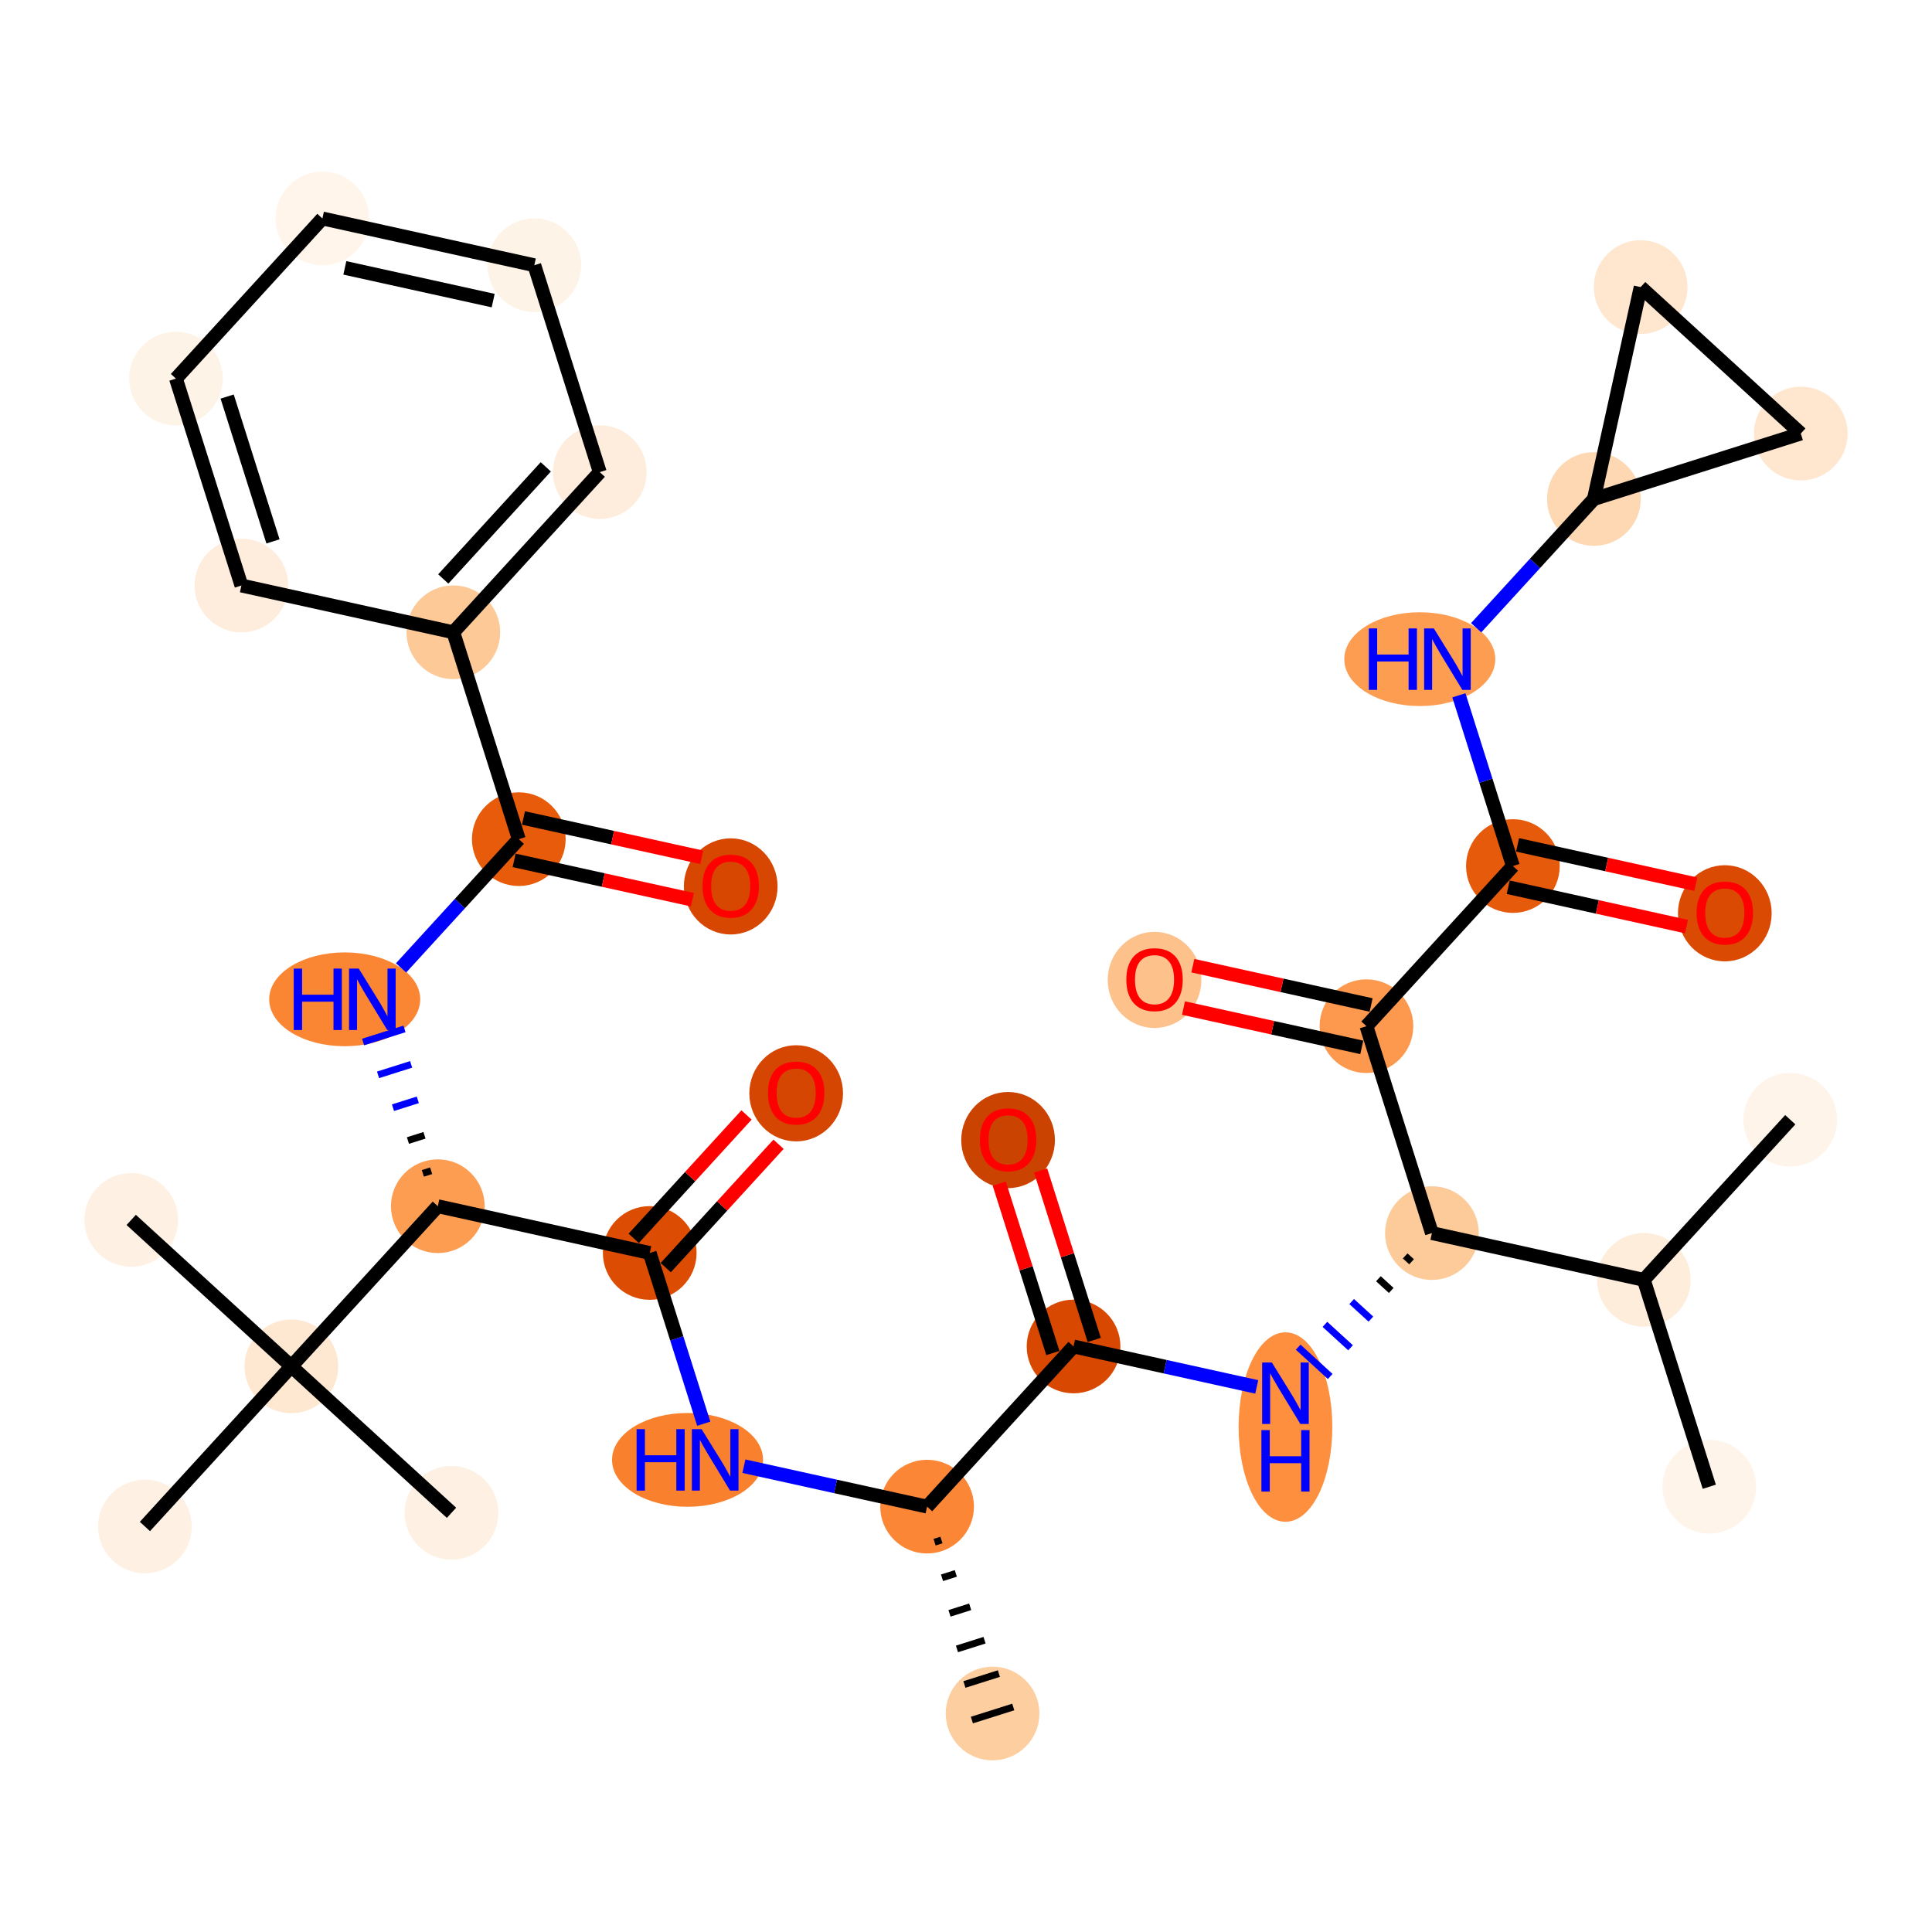 <?xml version='1.0' encoding='iso-8859-1'?>
<svg version='1.1' baseProfile='full'
              xmlns='http://www.w3.org/2000/svg'
                      xmlns:rdkit='http://www.rdkit.org/xml'
                      xmlns:xlink='http://www.w3.org/1999/xlink'
                  xml:space='preserve'
width='280px' height='280px' viewBox='0 0 280 280'>
<!-- END OF HEADER -->
<rect style='opacity:1.0;fill:#FFFFFF;stroke:none' width='280' height='280' x='0' y='0'> </rect>
<ellipse cx='259.46' cy='162.277' rx='6.29' ry='6.29'  style='fill:#FEF4E9;fill-rule:evenodd;stroke:#FEF4E9;stroke-width:1.0px;stroke-linecap:butt;stroke-linejoin:miter;stroke-opacity:1' />
<ellipse cx='238.235' cy='185.486' rx='6.29' ry='6.29'  style='fill:#FEEDDB;fill-rule:evenodd;stroke:#FEEDDB;stroke-width:1.0px;stroke-linecap:butt;stroke-linejoin:miter;stroke-opacity:1' />
<ellipse cx='247.723' cy='215.471' rx='6.29' ry='6.29'  style='fill:#FEF4E9;fill-rule:evenodd;stroke:#FEF4E9;stroke-width:1.0px;stroke-linecap:butt;stroke-linejoin:miter;stroke-opacity:1' />
<ellipse cx='207.523' cy='178.71' rx='6.29' ry='6.29'  style='fill:#FDCB9A;fill-rule:evenodd;stroke:#FDCB9A;stroke-width:1.0px;stroke-linecap:butt;stroke-linejoin:miter;stroke-opacity:1' />
<ellipse cx='186.299' cy='206.818' rx='6.29' ry='13.226'  style='fill:#FD8F3F;fill-rule:evenodd;stroke:#FD8F3F;stroke-width:1.0px;stroke-linecap:butt;stroke-linejoin:miter;stroke-opacity:1' />
<ellipse cx='155.587' cy='195.143' rx='6.29' ry='6.29'  style='fill:#D94801;fill-rule:evenodd;stroke:#D94801;stroke-width:1.0px;stroke-linecap:butt;stroke-linejoin:miter;stroke-opacity:1' />
<ellipse cx='146.099' cy='165.226' rx='6.29' ry='6.467'  style='fill:#CB4301;fill-rule:evenodd;stroke:#CB4301;stroke-width:1.0px;stroke-linecap:butt;stroke-linejoin:miter;stroke-opacity:1' />
<ellipse cx='134.363' cy='218.352' rx='6.29' ry='6.29'  style='fill:#FB8736;fill-rule:evenodd;stroke:#FB8736;stroke-width:1.0px;stroke-linecap:butt;stroke-linejoin:miter;stroke-opacity:1' />
<ellipse cx='143.85' cy='248.337' rx='6.29' ry='6.29'  style='fill:#FDCE9F;fill-rule:evenodd;stroke:#FDCE9F;stroke-width:1.0px;stroke-linecap:butt;stroke-linejoin:miter;stroke-opacity:1' />
<ellipse cx='99.644' cy='211.576' rx='10.443' ry='6.298'  style='fill:#F9812E;fill-rule:evenodd;stroke:#F9812E;stroke-width:1.0px;stroke-linecap:butt;stroke-linejoin:miter;stroke-opacity:1' />
<ellipse cx='94.163' cy='181.59' rx='6.29' ry='6.29'  style='fill:#DC4D03;fill-rule:evenodd;stroke:#DC4D03;stroke-width:1.0px;stroke-linecap:butt;stroke-linejoin:miter;stroke-opacity:1' />
<ellipse cx='115.387' cy='158.45' rx='6.29' ry='6.467'  style='fill:#D44601;fill-rule:evenodd;stroke:#D44601;stroke-width:1.0px;stroke-linecap:butt;stroke-linejoin:miter;stroke-opacity:1' />
<ellipse cx='63.451' cy='174.814' rx='6.29' ry='6.29'  style='fill:#FD9D52;fill-rule:evenodd;stroke:#FD9D52;stroke-width:1.0px;stroke-linecap:butt;stroke-linejoin:miter;stroke-opacity:1' />
<ellipse cx='49.957' cy='144.828' rx='10.443' ry='6.298'  style='fill:#FA8634;fill-rule:evenodd;stroke:#FA8634;stroke-width:1.0px;stroke-linecap:butt;stroke-linejoin:miter;stroke-opacity:1' />
<ellipse cx='75.188' cy='121.619' rx='6.29' ry='6.29'  style='fill:#E75B0B;fill-rule:evenodd;stroke:#E75B0B;stroke-width:1.0px;stroke-linecap:butt;stroke-linejoin:miter;stroke-opacity:1' />
<ellipse cx='105.9' cy='128.465' rx='6.29' ry='6.467'  style='fill:#D74701;fill-rule:evenodd;stroke:#D74701;stroke-width:1.0px;stroke-linecap:butt;stroke-linejoin:miter;stroke-opacity:1' />
<ellipse cx='65.7' cy='91.634' rx='6.29' ry='6.29'  style='fill:#FDC997;fill-rule:evenodd;stroke:#FDC997;stroke-width:1.0px;stroke-linecap:butt;stroke-linejoin:miter;stroke-opacity:1' />
<ellipse cx='86.925' cy='68.424' rx='6.29' ry='6.29'  style='fill:#FEEDDC;fill-rule:evenodd;stroke:#FEEDDC;stroke-width:1.0px;stroke-linecap:butt;stroke-linejoin:miter;stroke-opacity:1' />
<ellipse cx='77.437' cy='38.439' rx='6.29' ry='6.29'  style='fill:#FEF3E7;fill-rule:evenodd;stroke:#FEF3E7;stroke-width:1.0px;stroke-linecap:butt;stroke-linejoin:miter;stroke-opacity:1' />
<ellipse cx='46.725' cy='31.663' rx='6.29' ry='6.29'  style='fill:#FFF5EB;fill-rule:evenodd;stroke:#FFF5EB;stroke-width:1.0px;stroke-linecap:butt;stroke-linejoin:miter;stroke-opacity:1' />
<ellipse cx='25.501' cy='54.872' rx='6.29' ry='6.29'  style='fill:#FEF3E7;fill-rule:evenodd;stroke:#FEF3E7;stroke-width:1.0px;stroke-linecap:butt;stroke-linejoin:miter;stroke-opacity:1' />
<ellipse cx='34.988' cy='84.857' rx='6.29' ry='6.29'  style='fill:#FEEDDC;fill-rule:evenodd;stroke:#FEEDDC;stroke-width:1.0px;stroke-linecap:butt;stroke-linejoin:miter;stroke-opacity:1' />
<ellipse cx='42.227' cy='198.023' rx='6.29' ry='6.29'  style='fill:#FEE8D2;fill-rule:evenodd;stroke:#FEE8D2;stroke-width:1.0px;stroke-linecap:butt;stroke-linejoin:miter;stroke-opacity:1' />
<ellipse cx='65.436' cy='219.247' rx='6.29' ry='6.29'  style='fill:#FEF1E3;fill-rule:evenodd;stroke:#FEF1E3;stroke-width:1.0px;stroke-linecap:butt;stroke-linejoin:miter;stroke-opacity:1' />
<ellipse cx='19.017' cy='176.799' rx='6.29' ry='6.29'  style='fill:#FEF1E3;fill-rule:evenodd;stroke:#FEF1E3;stroke-width:1.0px;stroke-linecap:butt;stroke-linejoin:miter;stroke-opacity:1' />
<ellipse cx='21.002' cy='221.232' rx='6.29' ry='6.29'  style='fill:#FEF1E3;fill-rule:evenodd;stroke:#FEF1E3;stroke-width:1.0px;stroke-linecap:butt;stroke-linejoin:miter;stroke-opacity:1' />
<ellipse cx='198.036' cy='148.724' rx='6.29' ry='6.29'  style='fill:#FD994E;fill-rule:evenodd;stroke:#FD994E;stroke-width:1.0px;stroke-linecap:butt;stroke-linejoin:miter;stroke-opacity:1' />
<ellipse cx='167.324' cy='142.017' rx='6.29' ry='6.467'  style='fill:#FDC28C;fill-rule:evenodd;stroke:#FDC28C;stroke-width:1.0px;stroke-linecap:butt;stroke-linejoin:miter;stroke-opacity:1' />
<ellipse cx='219.26' cy='125.515' rx='6.29' ry='6.29'  style='fill:#E65A0B;fill-rule:evenodd;stroke:#E65A0B;stroke-width:1.0px;stroke-linecap:butt;stroke-linejoin:miter;stroke-opacity:1' />
<ellipse cx='249.972' cy='132.36' rx='6.29' ry='6.467'  style='fill:#DA4A02;fill-rule:evenodd;stroke:#DA4A02;stroke-width:1.0px;stroke-linecap:butt;stroke-linejoin:miter;stroke-opacity:1' />
<ellipse cx='205.766' cy='95.529' rx='10.443' ry='6.298'  style='fill:#FD9D52;fill-rule:evenodd;stroke:#FD9D52;stroke-width:1.0px;stroke-linecap:butt;stroke-linejoin:miter;stroke-opacity:1' />
<ellipse cx='230.997' cy='72.32' rx='6.29' ry='6.29'  style='fill:#FDD8B3;fill-rule:evenodd;stroke:#FDD8B3;stroke-width:1.0px;stroke-linecap:butt;stroke-linejoin:miter;stroke-opacity:1' />
<ellipse cx='237.773' cy='41.608' rx='6.29' ry='6.29'  style='fill:#FEE6CF;fill-rule:evenodd;stroke:#FEE6CF;stroke-width:1.0px;stroke-linecap:butt;stroke-linejoin:miter;stroke-opacity:1' />
<ellipse cx='260.983' cy='62.833' rx='6.29' ry='6.29'  style='fill:#FEE6CF;fill-rule:evenodd;stroke:#FEE6CF;stroke-width:1.0px;stroke-linecap:butt;stroke-linejoin:miter;stroke-opacity:1' />
<path class='bond-0 atom-0 atom-1' d='M 259.46,162.277 L 238.235,185.486' style='fill:none;fill-rule:evenodd;stroke:#000000;stroke-width:2.0px;stroke-linecap:butt;stroke-linejoin:miter;stroke-opacity:1' />
<path class='bond-1 atom-1 atom-2' d='M 238.235,185.486 L 247.723,215.471' style='fill:none;fill-rule:evenodd;stroke:#000000;stroke-width:2.0px;stroke-linecap:butt;stroke-linejoin:miter;stroke-opacity:1' />
<path class='bond-2 atom-1 atom-3' d='M 238.235,185.486 L 207.523,178.71' style='fill:none;fill-rule:evenodd;stroke:#000000;stroke-width:2.0px;stroke-linecap:butt;stroke-linejoin:miter;stroke-opacity:1' />
<path class='bond-3 atom-3 atom-4' d='M 203.647,182.016 L 204.576,182.865' style='fill:none;fill-rule:evenodd;stroke:#000000;stroke-width:1.0px;stroke-linecap:butt;stroke-linejoin:miter;stroke-opacity:1' />
<path class='bond-3 atom-3 atom-4' d='M 199.771,185.323 L 201.628,187.021' style='fill:none;fill-rule:evenodd;stroke:#000000;stroke-width:1.0px;stroke-linecap:butt;stroke-linejoin:miter;stroke-opacity:1' />
<path class='bond-3 atom-3 atom-4' d='M 195.895,188.63 L 198.68,191.177' style='fill:none;fill-rule:evenodd;stroke:#0000FF;stroke-width:1.0px;stroke-linecap:butt;stroke-linejoin:miter;stroke-opacity:1' />
<path class='bond-3 atom-3 atom-4' d='M 192.018,191.936 L 195.732,195.332' style='fill:none;fill-rule:evenodd;stroke:#0000FF;stroke-width:1.0px;stroke-linecap:butt;stroke-linejoin:miter;stroke-opacity:1' />
<path class='bond-3 atom-3 atom-4' d='M 188.142,195.243 L 192.784,199.488' style='fill:none;fill-rule:evenodd;stroke:#0000FF;stroke-width:1.0px;stroke-linecap:butt;stroke-linejoin:miter;stroke-opacity:1' />
<path class='bond-25 atom-3 atom-26' d='M 207.523,178.71 L 198.036,148.724' style='fill:none;fill-rule:evenodd;stroke:#000000;stroke-width:2.0px;stroke-linecap:butt;stroke-linejoin:miter;stroke-opacity:1' />
<path class='bond-4 atom-4 atom-5' d='M 182.135,201 L 168.861,198.071' style='fill:none;fill-rule:evenodd;stroke:#0000FF;stroke-width:2.0px;stroke-linecap:butt;stroke-linejoin:miter;stroke-opacity:1' />
<path class='bond-4 atom-4 atom-5' d='M 168.861,198.071 L 155.587,195.143' style='fill:none;fill-rule:evenodd;stroke:#000000;stroke-width:2.0px;stroke-linecap:butt;stroke-linejoin:miter;stroke-opacity:1' />
<path class='bond-5 atom-5 atom-6' d='M 158.586,194.194 L 154.701,181.915' style='fill:none;fill-rule:evenodd;stroke:#000000;stroke-width:2.0px;stroke-linecap:butt;stroke-linejoin:miter;stroke-opacity:1' />
<path class='bond-5 atom-5 atom-6' d='M 154.701,181.915 L 150.816,169.637' style='fill:none;fill-rule:evenodd;stroke:#FF0000;stroke-width:2.0px;stroke-linecap:butt;stroke-linejoin:miter;stroke-opacity:1' />
<path class='bond-5 atom-5 atom-6' d='M 152.588,196.091 L 148.703,183.813' style='fill:none;fill-rule:evenodd;stroke:#000000;stroke-width:2.0px;stroke-linecap:butt;stroke-linejoin:miter;stroke-opacity:1' />
<path class='bond-5 atom-5 atom-6' d='M 148.703,183.813 L 144.818,171.534' style='fill:none;fill-rule:evenodd;stroke:#FF0000;stroke-width:2.0px;stroke-linecap:butt;stroke-linejoin:miter;stroke-opacity:1' />
<path class='bond-6 atom-5 atom-7' d='M 155.587,195.143 L 134.363,218.352' style='fill:none;fill-rule:evenodd;stroke:#000000;stroke-width:2.0px;stroke-linecap:butt;stroke-linejoin:miter;stroke-opacity:1' />
<path class='bond-7 atom-7 atom-8' d='M 135.444,223.508 L 136.444,223.191' style='fill:none;fill-rule:evenodd;stroke:#000000;stroke-width:1.0px;stroke-linecap:butt;stroke-linejoin:miter;stroke-opacity:1' />
<path class='bond-7 atom-7 atom-8' d='M 136.526,228.663 L 138.525,228.031' style='fill:none;fill-rule:evenodd;stroke:#000000;stroke-width:1.0px;stroke-linecap:butt;stroke-linejoin:miter;stroke-opacity:1' />
<path class='bond-7 atom-7 atom-8' d='M 137.607,233.819 L 140.606,232.87' style='fill:none;fill-rule:evenodd;stroke:#000000;stroke-width:1.0px;stroke-linecap:butt;stroke-linejoin:miter;stroke-opacity:1' />
<path class='bond-7 atom-7 atom-8' d='M 138.689,238.975 L 142.687,237.71' style='fill:none;fill-rule:evenodd;stroke:#000000;stroke-width:1.0px;stroke-linecap:butt;stroke-linejoin:miter;stroke-opacity:1' />
<path class='bond-7 atom-7 atom-8' d='M 139.77,244.13 L 144.768,242.549' style='fill:none;fill-rule:evenodd;stroke:#000000;stroke-width:1.0px;stroke-linecap:butt;stroke-linejoin:miter;stroke-opacity:1' />
<path class='bond-7 atom-7 atom-8' d='M 140.852,249.286 L 146.849,247.389' style='fill:none;fill-rule:evenodd;stroke:#000000;stroke-width:1.0px;stroke-linecap:butt;stroke-linejoin:miter;stroke-opacity:1' />
<path class='bond-8 atom-7 atom-9' d='M 134.363,218.352 L 121.089,215.423' style='fill:none;fill-rule:evenodd;stroke:#000000;stroke-width:2.0px;stroke-linecap:butt;stroke-linejoin:miter;stroke-opacity:1' />
<path class='bond-8 atom-7 atom-9' d='M 121.089,215.423 L 107.815,212.494' style='fill:none;fill-rule:evenodd;stroke:#0000FF;stroke-width:2.0px;stroke-linecap:butt;stroke-linejoin:miter;stroke-opacity:1' />
<path class='bond-9 atom-9 atom-10' d='M 101.993,206.336 L 98.078,193.963' style='fill:none;fill-rule:evenodd;stroke:#0000FF;stroke-width:2.0px;stroke-linecap:butt;stroke-linejoin:miter;stroke-opacity:1' />
<path class='bond-9 atom-9 atom-10' d='M 98.078,193.963 L 94.163,181.59' style='fill:none;fill-rule:evenodd;stroke:#000000;stroke-width:2.0px;stroke-linecap:butt;stroke-linejoin:miter;stroke-opacity:1' />
<path class='bond-10 atom-10 atom-11' d='M 96.484,183.713 L 104.659,174.773' style='fill:none;fill-rule:evenodd;stroke:#000000;stroke-width:2.0px;stroke-linecap:butt;stroke-linejoin:miter;stroke-opacity:1' />
<path class='bond-10 atom-10 atom-11' d='M 104.659,174.773 L 112.834,165.834' style='fill:none;fill-rule:evenodd;stroke:#FF0000;stroke-width:2.0px;stroke-linecap:butt;stroke-linejoin:miter;stroke-opacity:1' />
<path class='bond-10 atom-10 atom-11' d='M 91.842,179.468 L 100.017,170.528' style='fill:none;fill-rule:evenodd;stroke:#000000;stroke-width:2.0px;stroke-linecap:butt;stroke-linejoin:miter;stroke-opacity:1' />
<path class='bond-10 atom-10 atom-11' d='M 100.017,170.528 L 108.192,161.589' style='fill:none;fill-rule:evenodd;stroke:#FF0000;stroke-width:2.0px;stroke-linecap:butt;stroke-linejoin:miter;stroke-opacity:1' />
<path class='bond-11 atom-10 atom-12' d='M 94.163,181.59 L 63.451,174.814' style='fill:none;fill-rule:evenodd;stroke:#000000;stroke-width:2.0px;stroke-linecap:butt;stroke-linejoin:miter;stroke-opacity:1' />
<path class='bond-12 atom-12 atom-13' d='M 62.485,169.675 L 61.285,170.054' style='fill:none;fill-rule:evenodd;stroke:#000000;stroke-width:1.0px;stroke-linecap:butt;stroke-linejoin:miter;stroke-opacity:1' />
<path class='bond-12 atom-12 atom-13' d='M 61.519,164.536 L 59.12,165.295' style='fill:none;fill-rule:evenodd;stroke:#000000;stroke-width:1.0px;stroke-linecap:butt;stroke-linejoin:miter;stroke-opacity:1' />
<path class='bond-12 atom-12 atom-13' d='M 60.552,159.397 L 56.954,160.536' style='fill:none;fill-rule:evenodd;stroke:#0000FF;stroke-width:1.0px;stroke-linecap:butt;stroke-linejoin:miter;stroke-opacity:1' />
<path class='bond-12 atom-12 atom-13' d='M 59.586,154.258 L 54.788,155.776' style='fill:none;fill-rule:evenodd;stroke:#0000FF;stroke-width:1.0px;stroke-linecap:butt;stroke-linejoin:miter;stroke-opacity:1' />
<path class='bond-12 atom-12 atom-13' d='M 58.62,149.119 L 52.623,151.017' style='fill:none;fill-rule:evenodd;stroke:#0000FF;stroke-width:1.0px;stroke-linecap:butt;stroke-linejoin:miter;stroke-opacity:1' />
<path class='bond-21 atom-12 atom-22' d='M 63.451,174.814 L 42.227,198.023' style='fill:none;fill-rule:evenodd;stroke:#000000;stroke-width:2.0px;stroke-linecap:butt;stroke-linejoin:miter;stroke-opacity:1' />
<path class='bond-13 atom-13 atom-14' d='M 58.127,140.275 L 66.658,130.947' style='fill:none;fill-rule:evenodd;stroke:#0000FF;stroke-width:2.0px;stroke-linecap:butt;stroke-linejoin:miter;stroke-opacity:1' />
<path class='bond-13 atom-13 atom-14' d='M 66.658,130.947 L 75.188,121.619' style='fill:none;fill-rule:evenodd;stroke:#000000;stroke-width:2.0px;stroke-linecap:butt;stroke-linejoin:miter;stroke-opacity:1' />
<path class='bond-14 atom-14 atom-15' d='M 74.51,124.69 L 87.429,127.541' style='fill:none;fill-rule:evenodd;stroke:#000000;stroke-width:2.0px;stroke-linecap:butt;stroke-linejoin:miter;stroke-opacity:1' />
<path class='bond-14 atom-14 atom-15' d='M 87.429,127.541 L 100.347,130.391' style='fill:none;fill-rule:evenodd;stroke:#FF0000;stroke-width:2.0px;stroke-linecap:butt;stroke-linejoin:miter;stroke-opacity:1' />
<path class='bond-14 atom-14 atom-15' d='M 75.865,118.548 L 88.784,121.398' style='fill:none;fill-rule:evenodd;stroke:#000000;stroke-width:2.0px;stroke-linecap:butt;stroke-linejoin:miter;stroke-opacity:1' />
<path class='bond-14 atom-14 atom-15' d='M 88.784,121.398 L 101.703,124.249' style='fill:none;fill-rule:evenodd;stroke:#FF0000;stroke-width:2.0px;stroke-linecap:butt;stroke-linejoin:miter;stroke-opacity:1' />
<path class='bond-15 atom-14 atom-16' d='M 75.188,121.619 L 65.7,91.634' style='fill:none;fill-rule:evenodd;stroke:#000000;stroke-width:2.0px;stroke-linecap:butt;stroke-linejoin:miter;stroke-opacity:1' />
<path class='bond-16 atom-16 atom-17' d='M 65.7,91.634 L 86.925,68.424' style='fill:none;fill-rule:evenodd;stroke:#000000;stroke-width:2.0px;stroke-linecap:butt;stroke-linejoin:miter;stroke-opacity:1' />
<path class='bond-16 atom-16 atom-17' d='M 64.242,83.907 L 79.099,67.661' style='fill:none;fill-rule:evenodd;stroke:#000000;stroke-width:2.0px;stroke-linecap:butt;stroke-linejoin:miter;stroke-opacity:1' />
<path class='bond-33 atom-21 atom-16' d='M 34.988,84.857 L 65.7,91.634' style='fill:none;fill-rule:evenodd;stroke:#000000;stroke-width:2.0px;stroke-linecap:butt;stroke-linejoin:miter;stroke-opacity:1' />
<path class='bond-17 atom-17 atom-18' d='M 86.925,68.424 L 77.437,38.439' style='fill:none;fill-rule:evenodd;stroke:#000000;stroke-width:2.0px;stroke-linecap:butt;stroke-linejoin:miter;stroke-opacity:1' />
<path class='bond-18 atom-18 atom-19' d='M 77.437,38.439 L 46.725,31.663' style='fill:none;fill-rule:evenodd;stroke:#000000;stroke-width:2.0px;stroke-linecap:butt;stroke-linejoin:miter;stroke-opacity:1' />
<path class='bond-18 atom-18 atom-19' d='M 71.475,43.565 L 49.977,38.822' style='fill:none;fill-rule:evenodd;stroke:#000000;stroke-width:2.0px;stroke-linecap:butt;stroke-linejoin:miter;stroke-opacity:1' />
<path class='bond-19 atom-19 atom-20' d='M 46.725,31.663 L 25.501,54.872' style='fill:none;fill-rule:evenodd;stroke:#000000;stroke-width:2.0px;stroke-linecap:butt;stroke-linejoin:miter;stroke-opacity:1' />
<path class='bond-20 atom-20 atom-21' d='M 25.501,54.872 L 34.988,84.857' style='fill:none;fill-rule:evenodd;stroke:#000000;stroke-width:2.0px;stroke-linecap:butt;stroke-linejoin:miter;stroke-opacity:1' />
<path class='bond-20 atom-20 atom-21' d='M 32.921,57.472 L 39.562,78.462' style='fill:none;fill-rule:evenodd;stroke:#000000;stroke-width:2.0px;stroke-linecap:butt;stroke-linejoin:miter;stroke-opacity:1' />
<path class='bond-22 atom-22 atom-23' d='M 42.227,198.023 L 65.436,219.247' style='fill:none;fill-rule:evenodd;stroke:#000000;stroke-width:2.0px;stroke-linecap:butt;stroke-linejoin:miter;stroke-opacity:1' />
<path class='bond-23 atom-22 atom-24' d='M 42.227,198.023 L 19.017,176.799' style='fill:none;fill-rule:evenodd;stroke:#000000;stroke-width:2.0px;stroke-linecap:butt;stroke-linejoin:miter;stroke-opacity:1' />
<path class='bond-24 atom-22 atom-25' d='M 42.227,198.023 L 21.002,221.232' style='fill:none;fill-rule:evenodd;stroke:#000000;stroke-width:2.0px;stroke-linecap:butt;stroke-linejoin:miter;stroke-opacity:1' />
<path class='bond-26 atom-26 atom-27' d='M 198.713,145.653 L 185.795,142.803' style='fill:none;fill-rule:evenodd;stroke:#000000;stroke-width:2.0px;stroke-linecap:butt;stroke-linejoin:miter;stroke-opacity:1' />
<path class='bond-26 atom-26 atom-27' d='M 185.795,142.803 L 172.876,139.952' style='fill:none;fill-rule:evenodd;stroke:#FF0000;stroke-width:2.0px;stroke-linecap:butt;stroke-linejoin:miter;stroke-opacity:1' />
<path class='bond-26 atom-26 atom-27' d='M 197.358,151.795 L 184.44,148.945' style='fill:none;fill-rule:evenodd;stroke:#000000;stroke-width:2.0px;stroke-linecap:butt;stroke-linejoin:miter;stroke-opacity:1' />
<path class='bond-26 atom-26 atom-27' d='M 184.44,148.945 L 171.521,146.095' style='fill:none;fill-rule:evenodd;stroke:#FF0000;stroke-width:2.0px;stroke-linecap:butt;stroke-linejoin:miter;stroke-opacity:1' />
<path class='bond-27 atom-26 atom-28' d='M 198.036,148.724 L 219.26,125.515' style='fill:none;fill-rule:evenodd;stroke:#000000;stroke-width:2.0px;stroke-linecap:butt;stroke-linejoin:miter;stroke-opacity:1' />
<path class='bond-28 atom-28 atom-29' d='M 218.583,128.586 L 231.501,131.437' style='fill:none;fill-rule:evenodd;stroke:#000000;stroke-width:2.0px;stroke-linecap:butt;stroke-linejoin:miter;stroke-opacity:1' />
<path class='bond-28 atom-28 atom-29' d='M 231.501,131.437 L 244.42,134.287' style='fill:none;fill-rule:evenodd;stroke:#FF0000;stroke-width:2.0px;stroke-linecap:butt;stroke-linejoin:miter;stroke-opacity:1' />
<path class='bond-28 atom-28 atom-29' d='M 219.938,122.444 L 232.856,125.294' style='fill:none;fill-rule:evenodd;stroke:#000000;stroke-width:2.0px;stroke-linecap:butt;stroke-linejoin:miter;stroke-opacity:1' />
<path class='bond-28 atom-28 atom-29' d='M 232.856,125.294 L 245.775,128.144' style='fill:none;fill-rule:evenodd;stroke:#FF0000;stroke-width:2.0px;stroke-linecap:butt;stroke-linejoin:miter;stroke-opacity:1' />
<path class='bond-29 atom-28 atom-30' d='M 219.26,125.515 L 215.345,113.142' style='fill:none;fill-rule:evenodd;stroke:#000000;stroke-width:2.0px;stroke-linecap:butt;stroke-linejoin:miter;stroke-opacity:1' />
<path class='bond-29 atom-28 atom-30' d='M 215.345,113.142 L 211.431,100.769' style='fill:none;fill-rule:evenodd;stroke:#0000FF;stroke-width:2.0px;stroke-linecap:butt;stroke-linejoin:miter;stroke-opacity:1' />
<path class='bond-30 atom-30 atom-31' d='M 213.937,90.976 L 222.467,81.648' style='fill:none;fill-rule:evenodd;stroke:#0000FF;stroke-width:2.0px;stroke-linecap:butt;stroke-linejoin:miter;stroke-opacity:1' />
<path class='bond-30 atom-30 atom-31' d='M 222.467,81.648 L 230.997,72.32' style='fill:none;fill-rule:evenodd;stroke:#000000;stroke-width:2.0px;stroke-linecap:butt;stroke-linejoin:miter;stroke-opacity:1' />
<path class='bond-31 atom-31 atom-32' d='M 230.997,72.32 L 237.773,41.608' style='fill:none;fill-rule:evenodd;stroke:#000000;stroke-width:2.0px;stroke-linecap:butt;stroke-linejoin:miter;stroke-opacity:1' />
<path class='bond-34 atom-33 atom-31' d='M 260.983,62.833 L 230.997,72.32' style='fill:none;fill-rule:evenodd;stroke:#000000;stroke-width:2.0px;stroke-linecap:butt;stroke-linejoin:miter;stroke-opacity:1' />
<path class='bond-32 atom-32 atom-33' d='M 237.773,41.608 L 260.983,62.833' style='fill:none;fill-rule:evenodd;stroke:#000000;stroke-width:2.0px;stroke-linecap:butt;stroke-linejoin:miter;stroke-opacity:1' />
<path  class='atom-4' d='M 184.33 197.466
L 187.249 202.183
Q 187.538 202.649, 188.004 203.491
Q 188.469 204.334, 188.494 204.385
L 188.494 197.466
L 189.677 197.466
L 189.677 206.372
L 188.456 206.372
L 185.324 201.214
Q 184.959 200.611, 184.569 199.919
Q 184.192 199.227, 184.079 199.013
L 184.079 206.372
L 182.921 206.372
L 182.921 197.466
L 184.33 197.466
' fill='#0000FF'/>
<path  class='atom-4' d='M 182.814 207.263
L 184.022 207.263
L 184.022 211.05
L 188.576 211.05
L 188.576 207.263
L 189.784 207.263
L 189.784 216.17
L 188.576 216.17
L 188.576 212.056
L 184.022 212.056
L 184.022 216.17
L 182.814 216.17
L 182.814 207.263
' fill='#0000FF'/>
<path  class='atom-6' d='M 142.011 165.182
Q 142.011 163.044, 143.068 161.849
Q 144.124 160.653, 146.099 160.653
Q 148.075 160.653, 149.131 161.849
Q 150.188 163.044, 150.188 165.182
Q 150.188 167.346, 149.119 168.579
Q 148.049 169.799, 146.099 169.799
Q 144.137 169.799, 143.068 168.579
Q 142.011 167.359, 142.011 165.182
M 146.099 168.793
Q 147.458 168.793, 148.188 167.887
Q 148.93 166.969, 148.93 165.182
Q 148.93 163.434, 148.188 162.553
Q 147.458 161.66, 146.099 161.66
Q 144.741 161.66, 143.999 162.54
Q 143.269 163.421, 143.269 165.182
Q 143.269 166.981, 143.999 167.887
Q 144.741 168.793, 146.099 168.793
' fill='#FF0000'/>
<path  class='atom-9' d='M 92.259 207.122
L 93.467 207.122
L 93.467 210.909
L 98.021 210.909
L 98.021 207.122
L 99.229 207.122
L 99.229 216.029
L 98.021 216.029
L 98.021 211.915
L 93.467 211.915
L 93.467 216.029
L 92.259 216.029
L 92.259 207.122
' fill='#0000FF'/>
<path  class='atom-9' d='M 101.682 207.122
L 104.6 211.84
Q 104.89 212.305, 105.355 213.148
Q 105.821 213.991, 105.846 214.041
L 105.846 207.122
L 107.028 207.122
L 107.028 216.029
L 105.808 216.029
L 102.676 210.871
Q 102.311 210.267, 101.921 209.575
Q 101.543 208.883, 101.43 208.67
L 101.43 216.029
L 100.273 216.029
L 100.273 207.122
L 101.682 207.122
' fill='#0000FF'/>
<path  class='atom-11' d='M 111.299 158.406
Q 111.299 156.267, 112.356 155.072
Q 113.412 153.877, 115.387 153.877
Q 117.363 153.877, 118.419 155.072
Q 119.476 156.267, 119.476 158.406
Q 119.476 160.57, 118.407 161.803
Q 117.337 163.023, 115.387 163.023
Q 113.425 163.023, 112.356 161.803
Q 111.299 160.582, 111.299 158.406
M 115.387 162.017
Q 116.746 162.017, 117.476 161.111
Q 118.218 160.192, 118.218 158.406
Q 118.218 156.657, 117.476 155.777
Q 116.746 154.884, 115.387 154.884
Q 114.029 154.884, 113.287 155.764
Q 112.557 156.645, 112.557 158.406
Q 112.557 160.205, 113.287 161.111
Q 114.029 162.017, 115.387 162.017
' fill='#FF0000'/>
<path  class='atom-13' d='M 42.572 140.375
L 43.78 140.375
L 43.78 144.162
L 48.334 144.162
L 48.334 140.375
L 49.541 140.375
L 49.541 149.282
L 48.334 149.282
L 48.334 145.168
L 43.78 145.168
L 43.78 149.282
L 42.572 149.282
L 42.572 140.375
' fill='#0000FF'/>
<path  class='atom-13' d='M 51.995 140.375
L 54.913 145.093
Q 55.203 145.558, 55.668 146.401
Q 56.134 147.244, 56.159 147.294
L 56.159 140.375
L 57.341 140.375
L 57.341 149.282
L 56.121 149.282
L 52.989 144.124
Q 52.624 143.52, 52.234 142.828
Q 51.856 142.136, 51.743 141.922
L 51.743 149.282
L 50.586 149.282
L 50.586 140.375
L 51.995 140.375
' fill='#0000FF'/>
<path  class='atom-15' d='M 101.811 128.421
Q 101.811 126.282, 102.868 125.087
Q 103.925 123.892, 105.9 123.892
Q 107.875 123.892, 108.932 125.087
Q 109.988 126.282, 109.988 128.421
Q 109.988 130.584, 108.919 131.817
Q 107.85 133.038, 105.9 133.038
Q 103.937 133.038, 102.868 131.817
Q 101.811 130.597, 101.811 128.421
M 105.9 132.031
Q 107.259 132.031, 107.988 131.125
Q 108.73 130.207, 108.73 128.421
Q 108.73 126.672, 107.988 125.791
Q 107.259 124.898, 105.9 124.898
Q 104.541 124.898, 103.799 125.779
Q 103.069 126.659, 103.069 128.421
Q 103.069 130.22, 103.799 131.125
Q 104.541 132.031, 105.9 132.031
' fill='#FF0000'/>
<path  class='atom-27' d='M 163.235 141.973
Q 163.235 139.834, 164.292 138.639
Q 165.349 137.444, 167.324 137.444
Q 169.299 137.444, 170.356 138.639
Q 171.412 139.834, 171.412 141.973
Q 171.412 144.137, 170.343 145.37
Q 169.274 146.59, 167.324 146.59
Q 165.361 146.59, 164.292 145.37
Q 163.235 144.149, 163.235 141.973
M 167.324 145.584
Q 168.683 145.584, 169.412 144.678
Q 170.154 143.759, 170.154 141.973
Q 170.154 140.224, 169.412 139.344
Q 168.683 138.451, 167.324 138.451
Q 165.965 138.451, 165.223 139.331
Q 164.493 140.212, 164.493 141.973
Q 164.493 143.772, 165.223 144.678
Q 165.965 145.584, 167.324 145.584
' fill='#FF0000'/>
<path  class='atom-29' d='M 245.884 132.316
Q 245.884 130.178, 246.94 128.983
Q 247.997 127.788, 249.972 127.788
Q 251.947 127.788, 253.004 128.983
Q 254.061 130.178, 254.061 132.316
Q 254.061 134.48, 252.991 135.713
Q 251.922 136.933, 249.972 136.933
Q 248.01 136.933, 246.94 135.713
Q 245.884 134.493, 245.884 132.316
M 249.972 135.927
Q 251.331 135.927, 252.061 135.021
Q 252.803 134.103, 252.803 132.316
Q 252.803 130.568, 252.061 129.687
Q 251.331 128.794, 249.972 128.794
Q 248.614 128.794, 247.871 129.675
Q 247.142 130.555, 247.142 132.316
Q 247.142 134.115, 247.871 135.021
Q 248.614 135.927, 249.972 135.927
' fill='#FF0000'/>
<path  class='atom-30' d='M 198.381 91.076
L 199.589 91.076
L 199.589 94.863
L 204.143 94.863
L 204.143 91.076
L 205.351 91.076
L 205.351 99.983
L 204.143 99.983
L 204.143 95.869
L 199.589 95.869
L 199.589 99.983
L 198.381 99.983
L 198.381 91.076
' fill='#0000FF'/>
<path  class='atom-30' d='M 207.804 91.076
L 210.722 95.794
Q 211.012 96.259, 211.477 97.102
Q 211.943 97.945, 211.968 97.995
L 211.968 91.076
L 213.15 91.076
L 213.15 99.983
L 211.93 99.983
L 208.798 94.825
Q 208.433 94.221, 208.043 93.529
Q 207.665 92.837, 207.552 92.624
L 207.552 99.983
L 206.395 99.983
L 206.395 91.076
L 207.804 91.076
' fill='#0000FF'/>
</svg>
